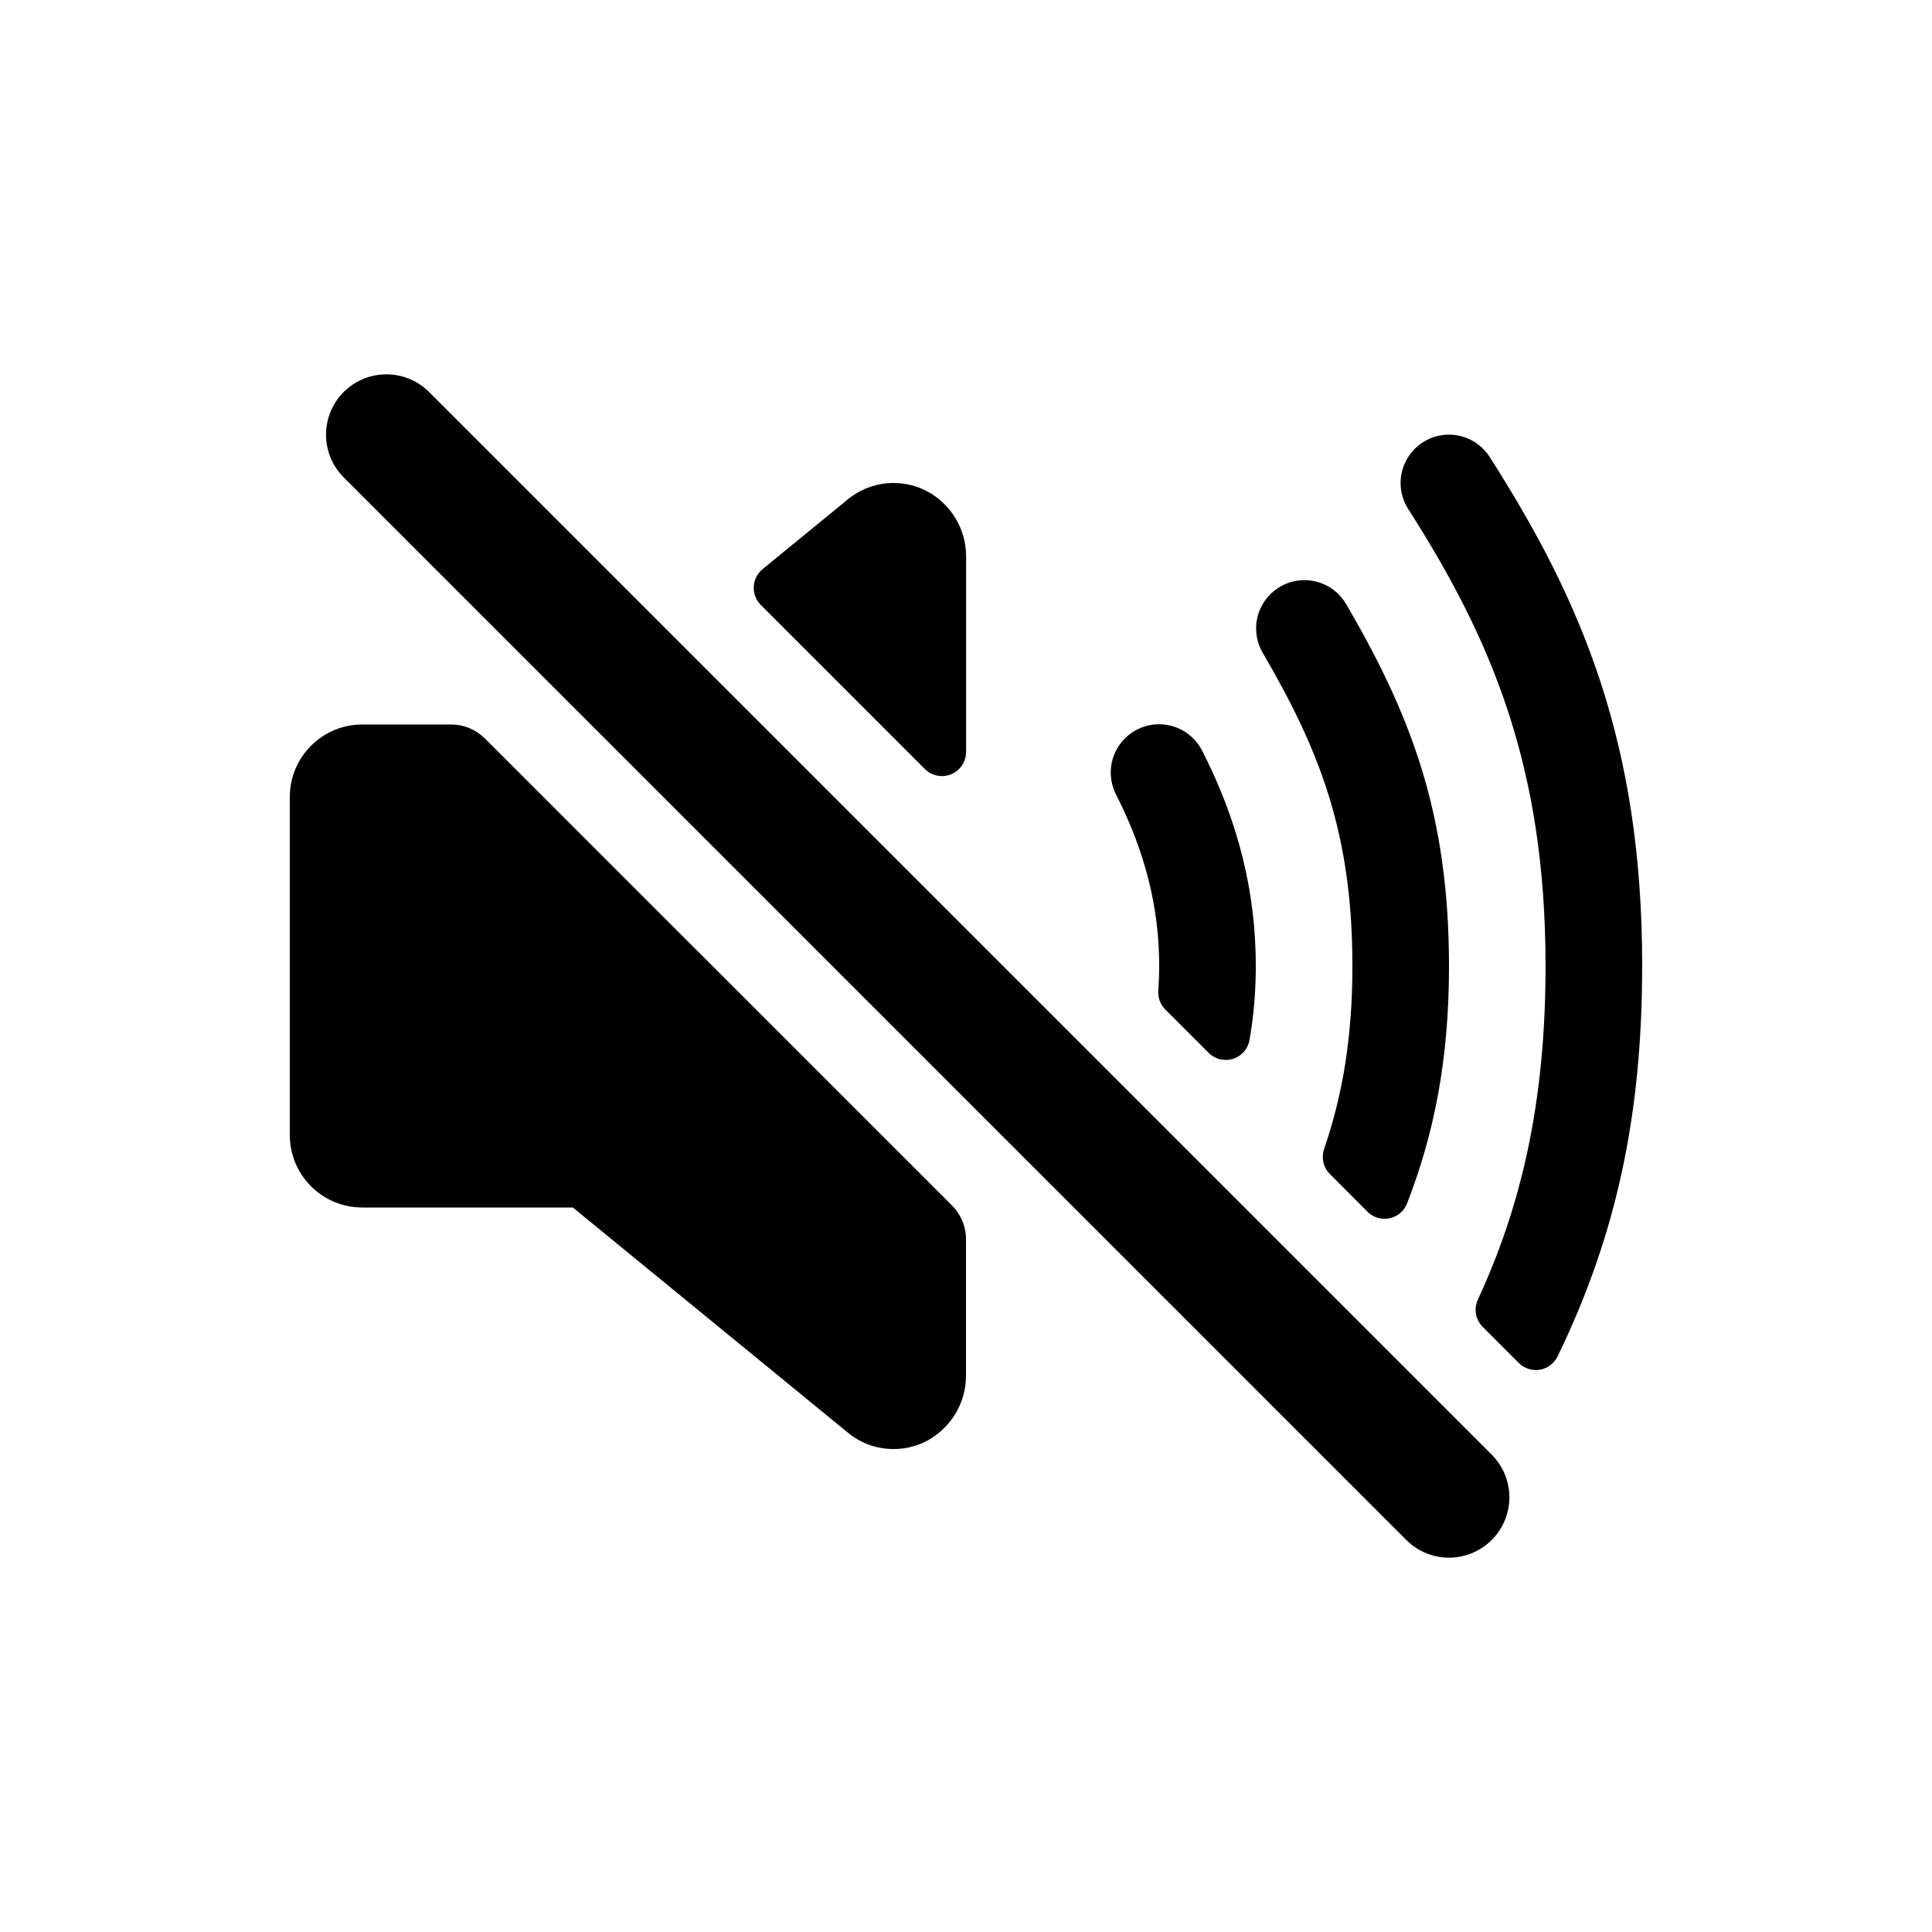 <!-- Generated by IcoMoon.io -->
<svg version="1.1" xmlns="http://www.w3.org/2000/svg" width="40" height="40" viewBox="0 0 40 40">
<title>io-volume-mute</title>
<path fill="none" stroke-linejoin="miter" stroke-linecap="round" stroke-miterlimit="10" stroke-width="2.5" stroke="#000" d="M30 31l-22-22"></path>
<path d="M19.208 10.179c-0.205-0.113-0.449-0.179-0.709-0.179-0.334 0-0.643 0.11-0.892 0.296l0.004-0.003-0.041 0.032-1.782 1.459c-0.112 0.092-0.183 0.231-0.183 0.387 0 0.138 0.056 0.263 0.147 0.354l3.396 3.396c0.091 0.091 0.216 0.147 0.354 0.147 0.276 0 0.5-0.224 0.5-0.5 0-0 0-0 0-0v0-4.031c0-0.005 0-0.010 0-0.016 0-0.575-0.316-1.075-0.784-1.337l-0.008-0.004z"></path>
<path d="M19.708 24.956l-9.665-9.663c-0.181-0.181-0.431-0.293-0.707-0.293h-1.836c-0.828 0-1.5 0.672-1.5 1.5v0 7c0 0.828 0.672 1.5 1.5 1.5v0h4.36l5.75 4.707c0.245 0.184 0.555 0.294 0.89 0.294 0.267 0 0.517-0.070 0.734-0.193l-0.007 0.004c0.465-0.269 0.773-0.764 0.773-1.331 0-0.006-0-0.011-0-0.017v0.001-2.804c0-0 0-0 0-0 0-0.276-0.112-0.525-0.292-0.706l0 0z"></path>
<path d="M26 20c0-1.535-0.363-2.992-1.109-4.454-0.168-0.33-0.505-0.551-0.894-0.551-0.552 0-1 0.448-1 1 0 0.168 0.042 0.327 0.115 0.466l-0.003-0.005c0.599 1.174 0.891 2.334 0.891 3.545q0 0.25-0.019 0.508c-0.001 0.011-0.001 0.024-0.001 0.037 0 0.138 0.056 0.263 0.146 0.354l0.898 0.898c0.091 0.091 0.216 0.147 0.354 0.147 0.247 0 0.451-0.178 0.492-0.413l0-0.003c0.082-0.459 0.13-0.987 0.13-1.526v-0z"></path>
<path d="M30 20c0-3.199-0.817-5.243-2.136-7.504-0.178-0.293-0.495-0.485-0.857-0.485-0.552 0-1 0.448-1 1 0 0.181 0.048 0.351 0.132 0.497l-0.003-0.005c1.181 2.024 1.864 3.736 1.864 6.496 0 1.489-0.206 2.68-0.586 3.791-0.017 0.049-0.027 0.105-0.027 0.163 0 0.138 0.056 0.263 0.146 0.353l0.779 0.781c0.091 0.091 0.216 0.147 0.354 0.147 0.212 0 0.393-0.132 0.466-0.318l0.001-0.003c0.554-1.428 0.867-2.959 0.867-4.913z"></path>
<path d="M34 20c0-4.641-1.262-7.569-3.157-10.538-0.181-0.28-0.491-0.463-0.844-0.463-0.553 0-1.001 0.448-1.001 1.001 0 0.2 0.059 0.386 0.159 0.542l-0.002-0.004c1.708 2.673 2.844 5.306 2.844 9.462 0 2.887-0.527 5.017-1.402 6.908-0.029 0.062-0.046 0.134-0.046 0.21 0 0.138 0.056 0.262 0.146 0.353l0.745 0.745c0.091 0.092 0.217 0.149 0.356 0.149 0.198 0 0.369-0.115 0.45-0.281l0.001-0.003c1.225-2.524 1.75-5.018 1.75-8.081z"></path>
</svg>
